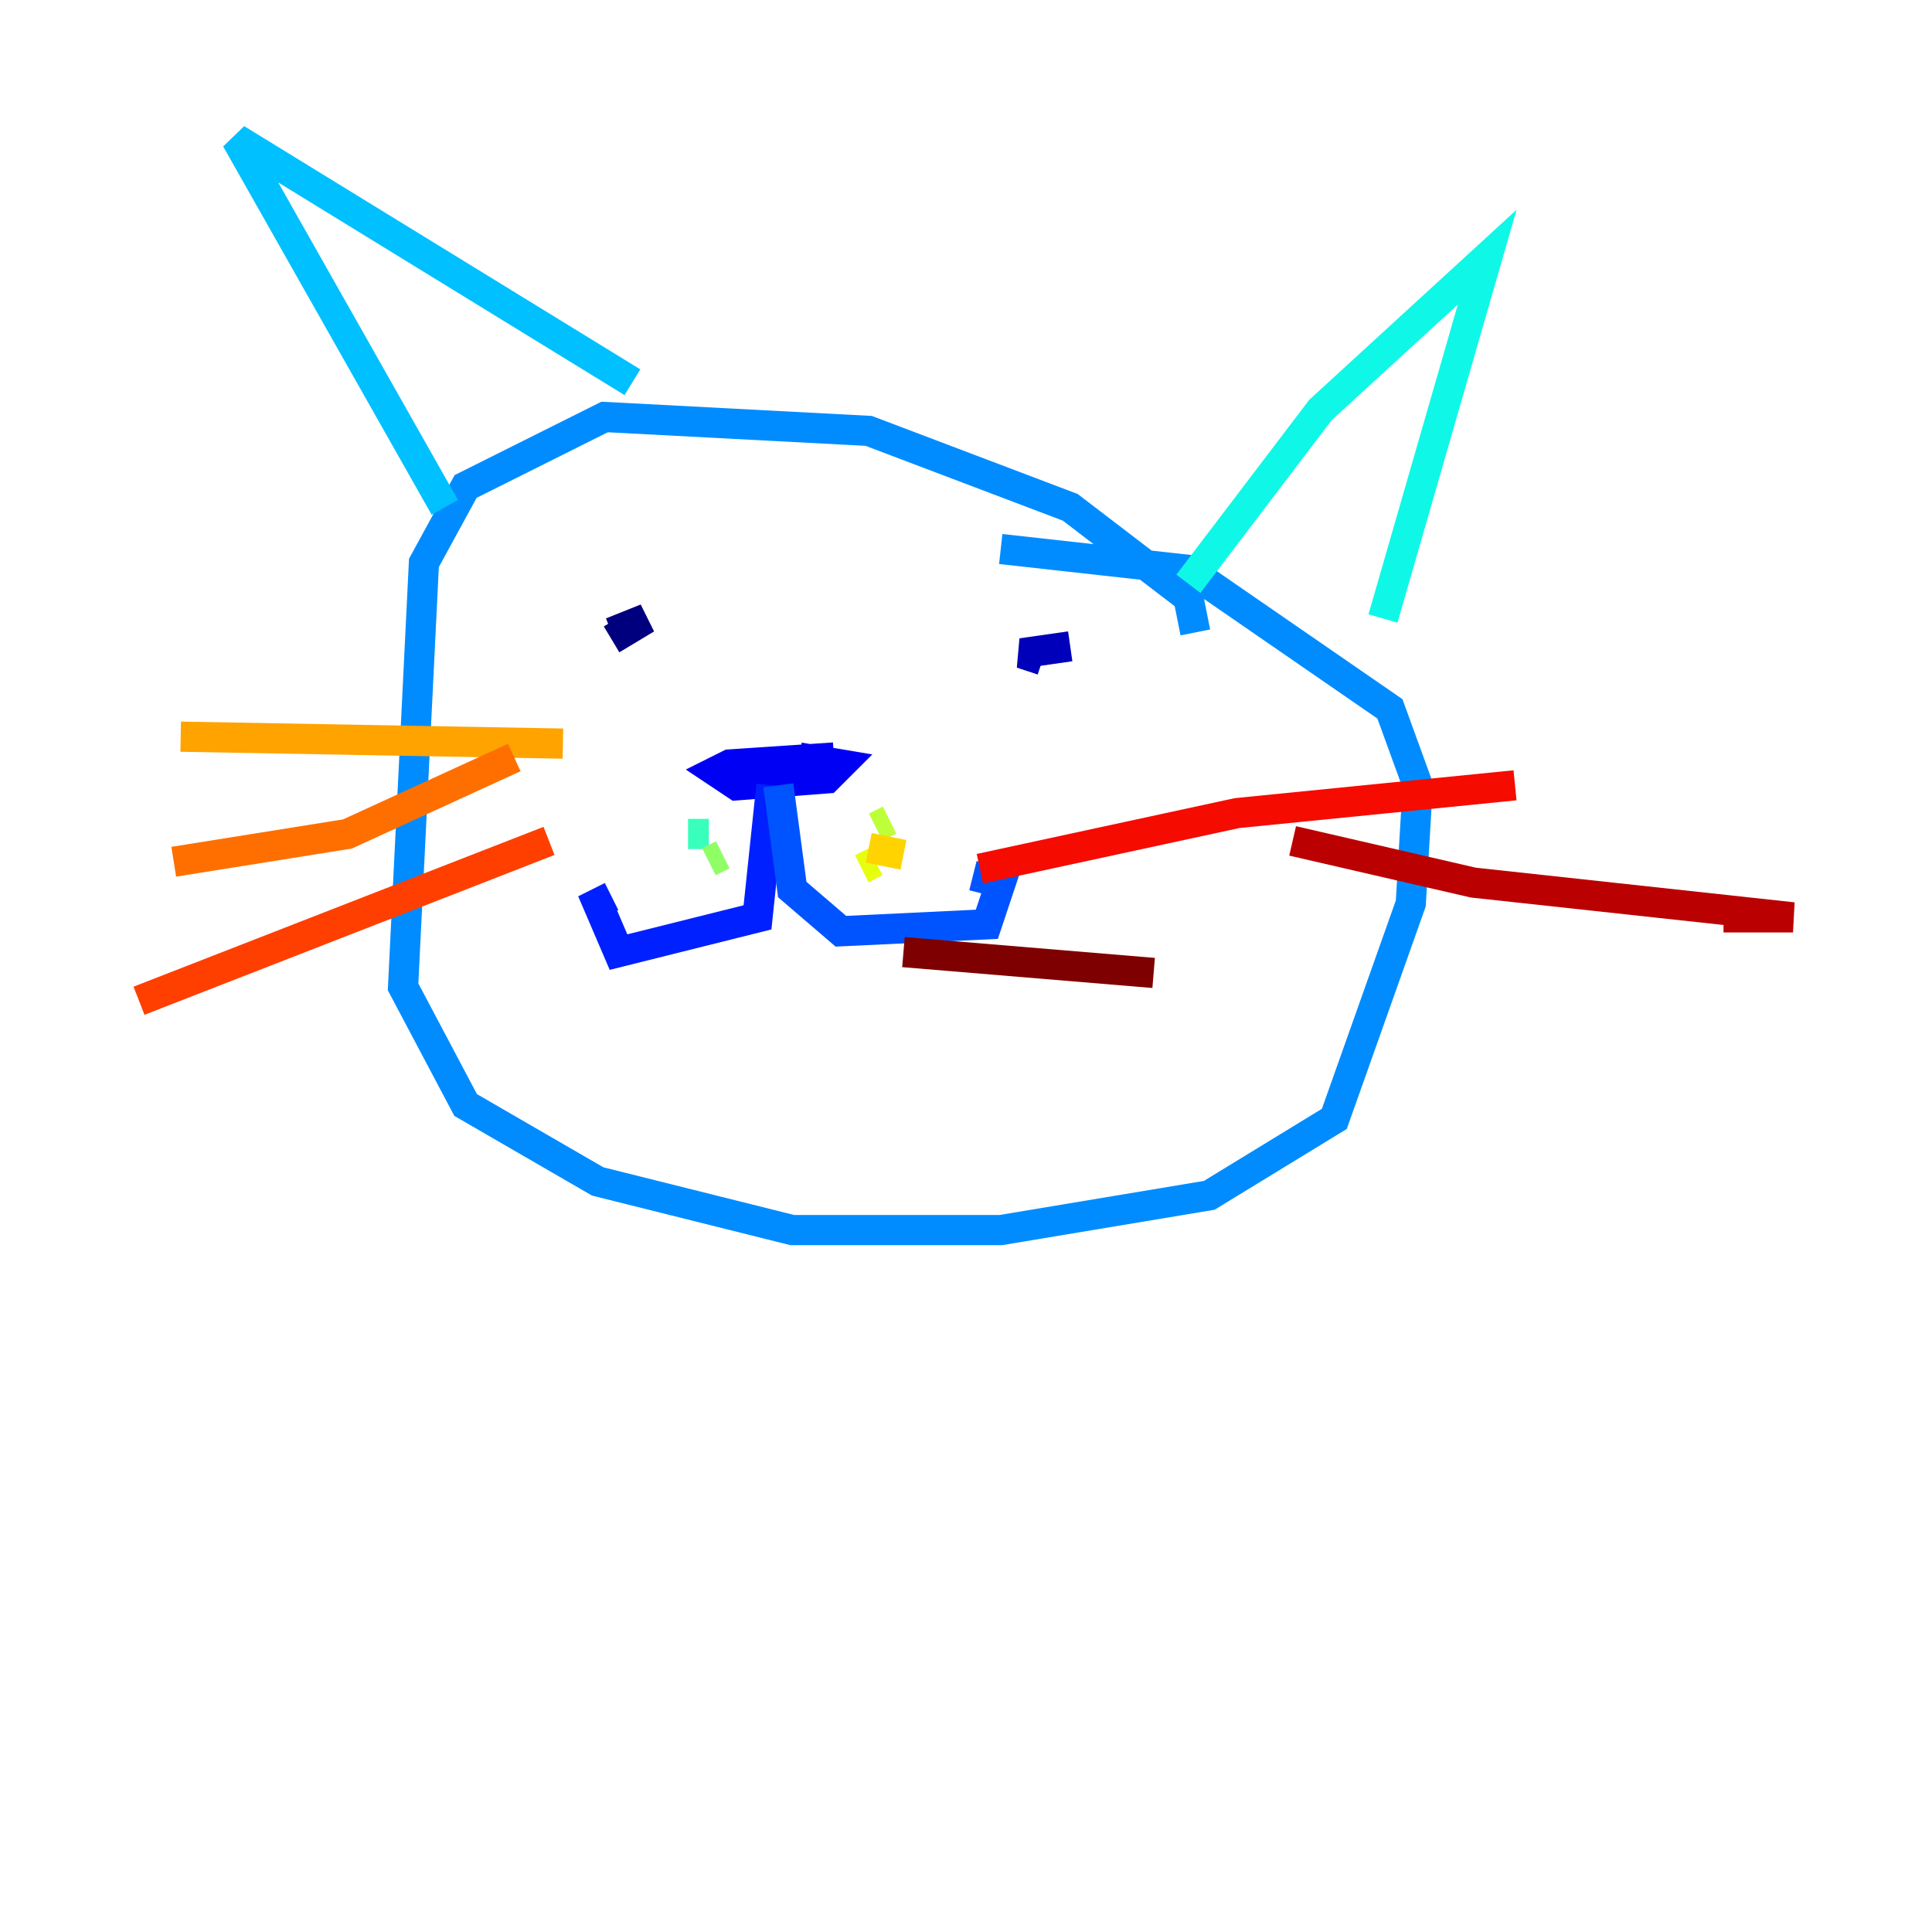 <?xml version="1.0" encoding="utf-8" ?>
<svg baseProfile="tiny" height="128" version="1.2" viewBox="0,0,128,128" width="128" xmlns="http://www.w3.org/2000/svg" xmlns:ev="http://www.w3.org/2001/xml-events" xmlns:xlink="http://www.w3.org/1999/xlink"><defs /><polyline fill="none" points="40.518,42.36 42.82,40.978 40.518,41.899" stroke="#00007f" stroke-width="2" /><polyline fill="none" points="70.906,42.82 67.683,43.281 69.065,43.741" stroke="#0000ba" stroke-width="2" /><polyline fill="none" points="55.252,50.187 48.345,50.648 47.425,51.108 48.806,52.029 54.791,51.568 55.712,50.648 52.95,50.187" stroke="#0000f5" stroke-width="2" /><polyline fill="none" points="51.108,52.029 50.187,60.777 40.978,63.079 39.597,59.856 40.518,59.396" stroke="#0020ff" stroke-width="2" /><polyline fill="none" points="51.568,52.029 52.489,58.935 55.712,61.698 65.381,61.237 66.302,58.475 64.46,58.014" stroke="#0054ff" stroke-width="2" /><polyline fill="none" points="79.194,41.899 78.734,39.597 70.906,33.611 57.554,28.547 40.058,27.626 30.849,32.23 28.086,37.295 26.705,65.381 30.849,73.209 39.597,78.273 52.489,81.496 66.302,81.496 80.115,79.194 88.403,74.129 93.468,59.856 93.928,52.029 92.086,46.964 78.734,37.755 66.302,36.374" stroke="#008cff" stroke-width="2" /><polyline fill="none" points="29.468,33.611 15.655,9.209 41.899,25.324" stroke="#00c0ff" stroke-width="2" /><polyline fill="none" points="78.734,38.676 87.482,27.166 98.532,17.036 91.626,40.978" stroke="#0ff8e7" stroke-width="2" /><polyline fill="none" points="46.964,55.252 45.583,55.252" stroke="#39ffbd" stroke-width="2" /><polyline fill="none" points="45.122,58.014 45.122,58.014" stroke="#66ff90" stroke-width="2" /><polyline fill="none" points="46.964,57.093 47.885,56.633" stroke="#90ff66" stroke-width="2" /><polyline fill="none" points="58.935,54.331 58.014,54.791" stroke="#bdff39" stroke-width="2" /><polyline fill="none" points="57.093,57.554 58.014,57.093" stroke="#e7ff0f" stroke-width="2" /><polyline fill="none" points="59.856,56.633 57.554,56.173" stroke="#ffd300" stroke-width="2" /><polyline fill="none" points="37.295,49.266 11.971,48.806" stroke="#ffa300" stroke-width="2" /><polyline fill="none" points="34.072,50.187 23.022,55.252 11.511,57.093" stroke="#ff6f00" stroke-width="2" /><polyline fill="none" points="36.374,55.712 9.209,66.302" stroke="#ff3f00" stroke-width="2" /><polyline fill="none" points="64.921,57.554 81.957,53.87 100.374,52.029" stroke="#f50b00" stroke-width="2" /><polyline fill="none" points="85.64,55.712 97.612,58.475 118.791,60.777 114.187,60.777" stroke="#ba0000" stroke-width="2" /><polyline fill="none" points="59.856,63.079 76.432,64.46" stroke="#7f0000" stroke-width="2" /></svg>